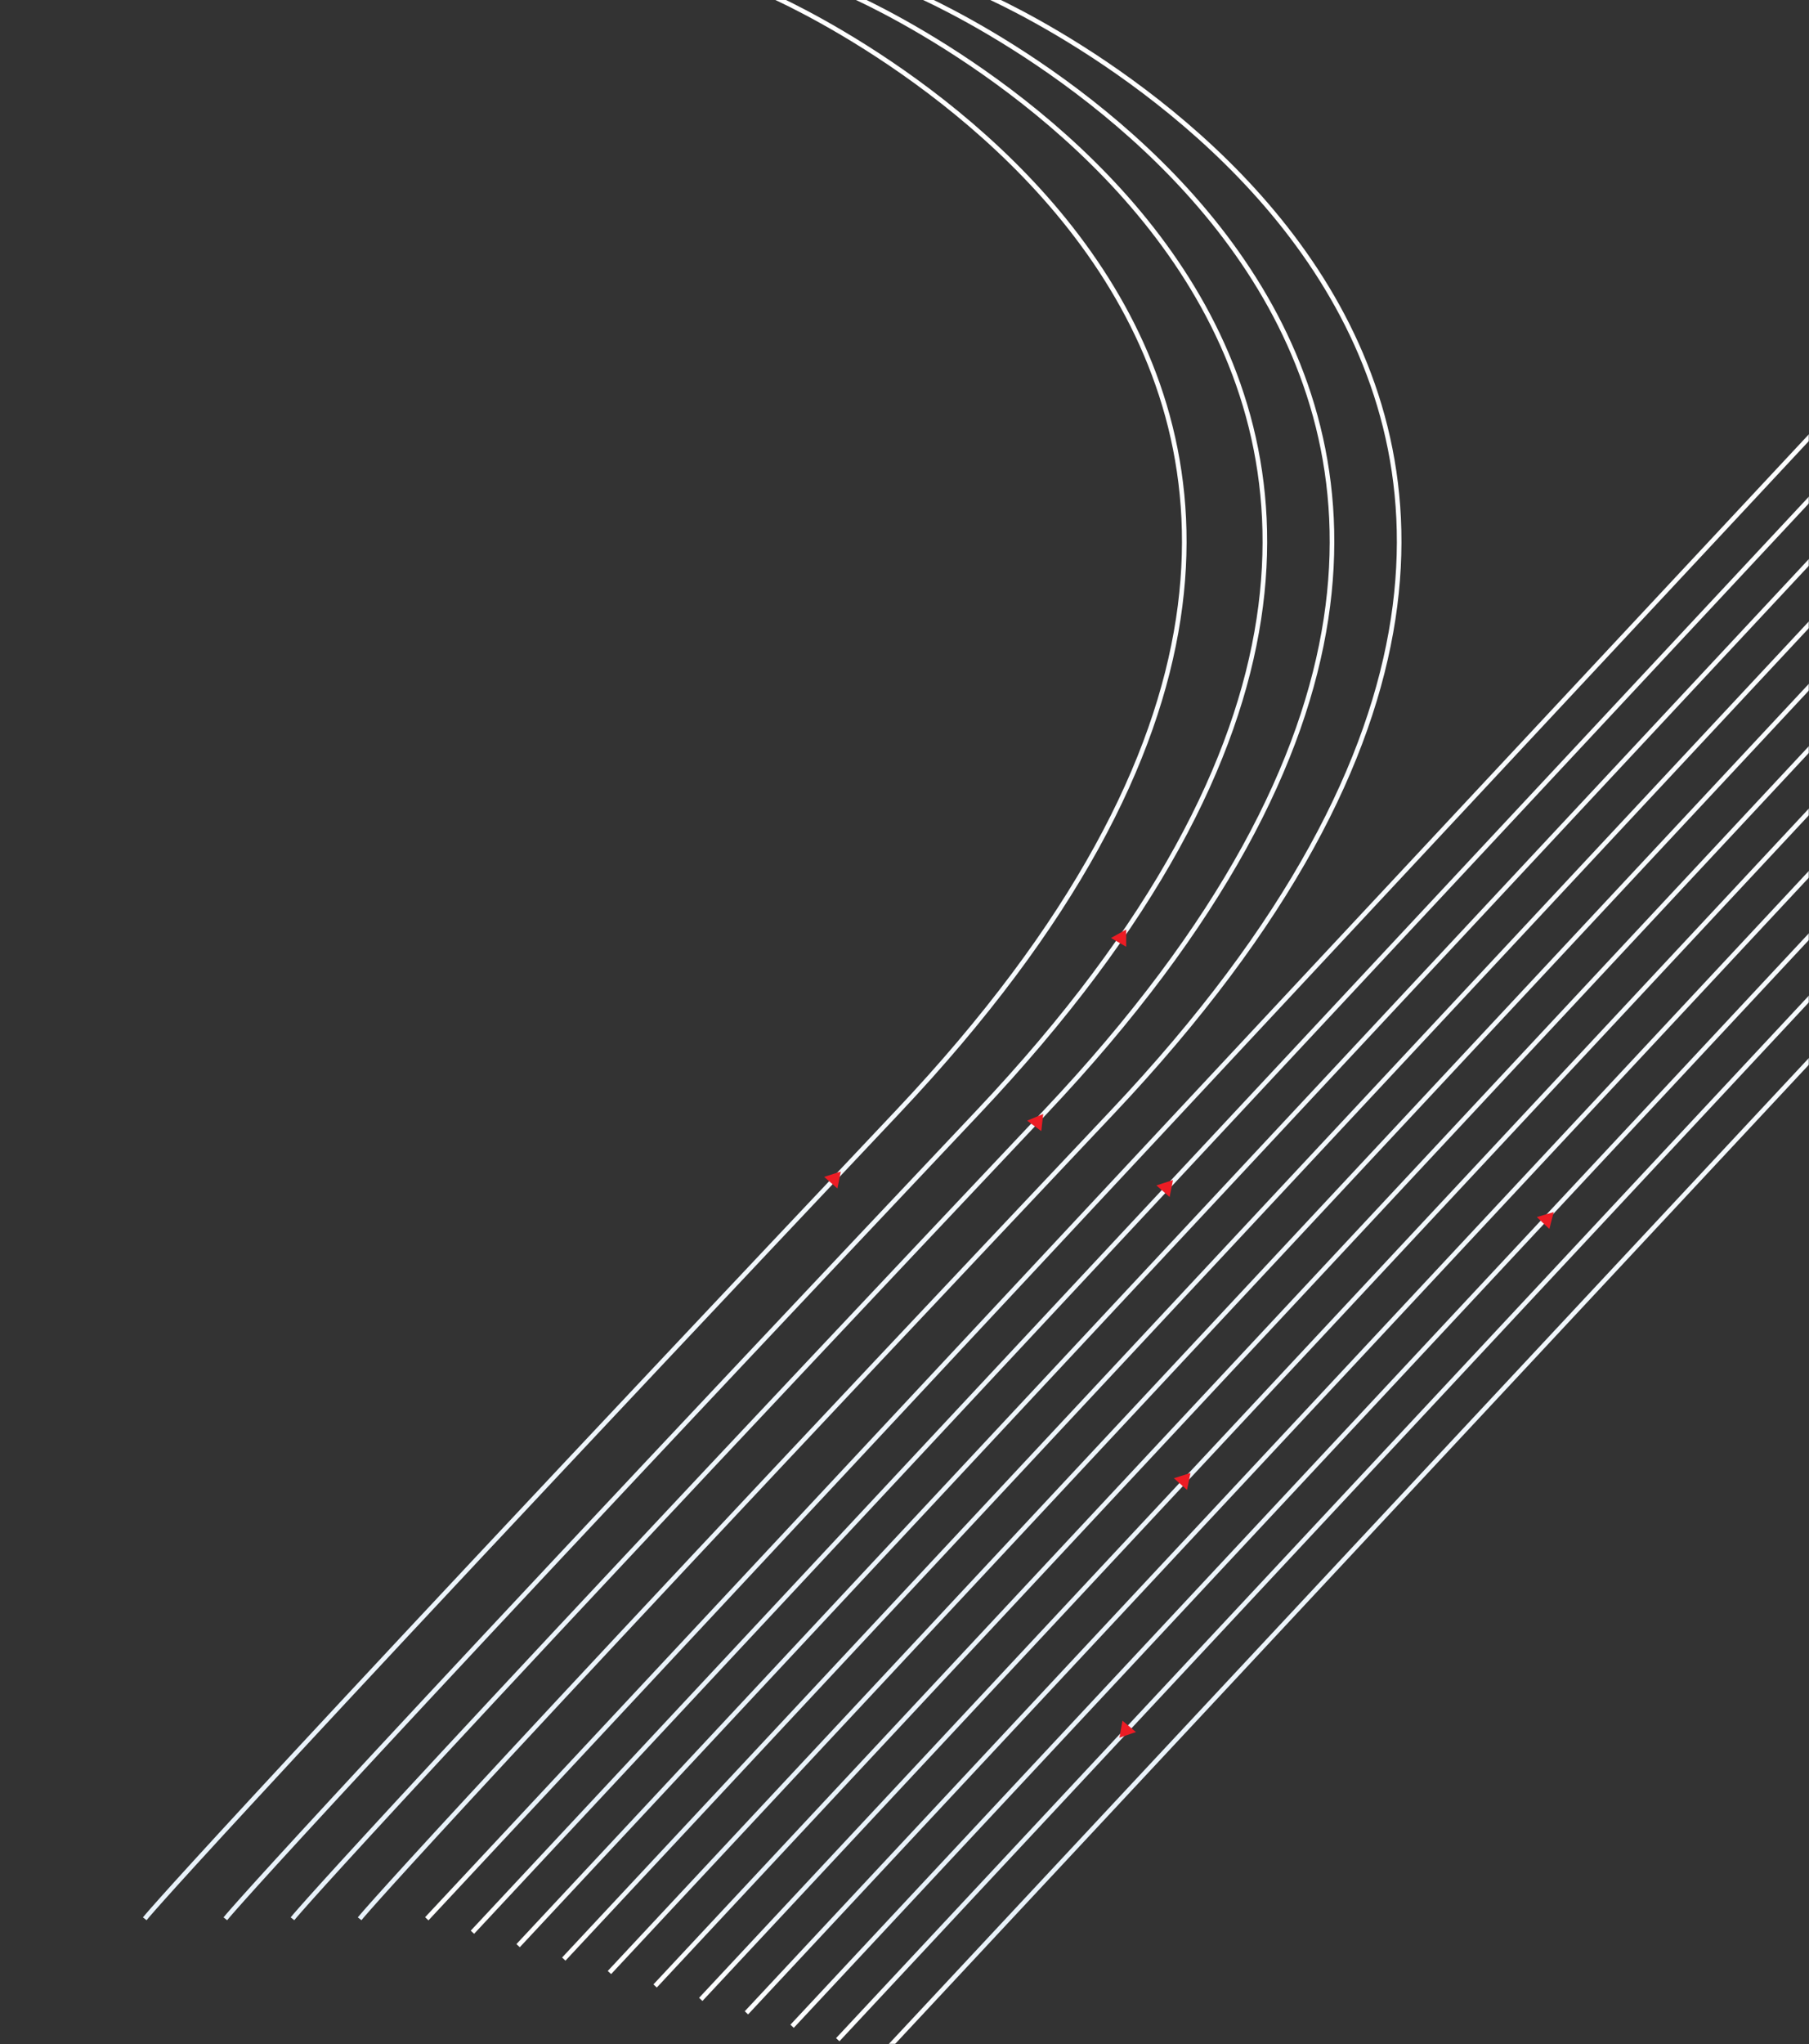 <svg width="786" height="888" viewBox="0 0 786 888" fill="none" xmlns="http://www.w3.org/2000/svg">
<rect x="0" y="0" width="786" height="888" fill="#333333" stroke="none"/>
<mask id="mask0_1_46" style="mask-type:alpha" maskUnits="userSpaceOnUse" x="0" y="-2" width="786" height="890">
<rect y="-2" width="786" height="890" fill="#2D2D2D"/>
</mask>
<g mask="url(#mask0_1_46)">
<path d="M839.593 132.633L185.433 833.478" stroke="url(#paint0_linear_1_46)" stroke-width="2"/>
<path d="M427.898 -2.167C427.898 -2.167 793.003 155.1 483.335 483.056C173.667 811.011 156.255 833.478 156.255 833.478" stroke="url(#paint1_linear_1_46)" stroke-width="2"/>
<path d="M398.72 -2.167C398.72 -2.167 763.825 155.1 454.157 483.056C144.489 811.011 127.077 833.478 127.077 833.478" stroke="url(#paint2_linear_1_46)" stroke-width="2"/>
<path d="M369.548 -2.167C369.548 -2.167 734.653 155.1 424.985 483.056C115.317 811.011 97.905 833.478 97.905 833.478" stroke="url(#paint3_linear_1_46)" stroke-width="2"/>
<path d="M334.531 -2.167C334.531 -2.167 699.636 155.1 389.968 483.056C80.3 811.011 62.888 833.478 62.888 833.478" stroke="url(#paint4_linear_1_46)" stroke-width="2"/>
<path d="M859.431 138.469L205.271 839.314" stroke="url(#paint5_linear_1_46)" stroke-width="2"/>
<path d="M879.275 144.304L225.114 845.149" stroke="url(#paint6_linear_1_46)" stroke-width="2"/>
<path d="M899.118 150.139L244.958 850.984" stroke="url(#paint7_linear_1_46)" stroke-width="2"/>
<path d="M918.962 155.975L264.801 856.82" stroke="url(#paint8_linear_1_46)" stroke-width="2"/>
<path d="M938.805 161.811L284.645 862.655" stroke="url(#paint9_linear_1_46)" stroke-width="2"/>
<path d="M958.637 167.646L304.477 868.491" stroke="url(#paint10_linear_1_46)" stroke-width="2"/>
<path d="M978.481 173.482L324.32 874.327" stroke="url(#paint11_linear_1_46)" stroke-width="2"/>
<path d="M998.324 179.318L344.164 880.163" stroke="url(#paint12_linear_1_46)" stroke-width="2"/>
<path d="M1018.16 185.153L363.996 885.997" stroke="url(#paint13_linear_1_46)" stroke-width="2"/>
<path d="M1038 190.988L383.839 891.833" stroke="url(#paint14_linear_1_46)" stroke-width="2"/>
<path d="M358.103 511.218L363.86 516.236L365.307 508.875L358.103 511.218Z" fill="#ED1C24"/>
<path d="M446.285 486.796L452.433 491.326L453.273 483.872L446.285 486.796Z" fill="#ED1C24"/>
<path d="M502.444 514.921L508.194 519.946L509.65 512.587L502.444 514.921Z" fill="#ED1C24"/>
<path d="M510.047 642.102L515.75 647.179L517.274 639.834L510.047 642.102Z" fill="#ED1C24"/>
<path d="M493.55 752.356L487.71 747.435L486.387 754.819L493.55 752.356Z" fill="#ED1C24"/>
<path d="M675.066 526.497L667.746 528.672L673.188 533.835L675.066 526.497Z" fill="#ED1C24"/>
<path d="M482.707 407.442L489.324 411.255L489.324 403.753L482.707 407.442Z" fill="#ED1C24"/>
</g>
<defs>
<linearGradient id="paint0_linear_1_46" x1="512.513" y1="132.633" x2="512.513" y2="833.478" gradientUnits="userSpaceOnUse">
<stop stop-color="white"/>
<stop offset="0.929" stop-color="#E8F2FA"/>
<stop offset="1" stop-color="white"/>
</linearGradient>
<linearGradient id="paint1_linear_1_46" x1="483.335" y1="132.633" x2="483.335" y2="833.478" gradientUnits="userSpaceOnUse">
<stop stop-color="white"/>
<stop offset="1" stop-color="#E8F2FA"/>
</linearGradient>
<linearGradient id="paint2_linear_1_46" x1="454.157" y1="132.633" x2="454.157" y2="833.478" gradientUnits="userSpaceOnUse">
<stop stop-color="white"/>
<stop offset="1" stop-color="#E8F2FA"/>
</linearGradient>
<linearGradient id="paint3_linear_1_46" x1="424.985" y1="132.633" x2="424.985" y2="833.478" gradientUnits="userSpaceOnUse">
<stop stop-color="white"/>
<stop offset="1" stop-color="#E8F2FA"/>
</linearGradient>
<linearGradient id="paint4_linear_1_46" x1="389.968" y1="132.633" x2="389.968" y2="833.478" gradientUnits="userSpaceOnUse">
<stop stop-color="white"/>
<stop offset="1" stop-color="#E8F2FA"/>
</linearGradient>
<linearGradient id="paint5_linear_1_46" x1="532.351" y1="138.469" x2="532.351" y2="839.314" gradientUnits="userSpaceOnUse">
<stop stop-color="white"/>
<stop offset="0.929" stop-color="#E8F2FA"/>
<stop offset="1" stop-color="white"/>
</linearGradient>
<linearGradient id="paint6_linear_1_46" x1="552.194" y1="144.304" x2="552.194" y2="845.149" gradientUnits="userSpaceOnUse">
<stop stop-color="white"/>
<stop offset="0.929" stop-color="#E8F2FA"/>
<stop offset="1" stop-color="white"/>
</linearGradient>
<linearGradient id="paint7_linear_1_46" x1="572.038" y1="150.139" x2="572.038" y2="850.984" gradientUnits="userSpaceOnUse">
<stop stop-color="white"/>
<stop offset="0.929" stop-color="#E8F2FA"/>
<stop offset="1" stop-color="white"/>
</linearGradient>
<linearGradient id="paint8_linear_1_46" x1="591.881" y1="155.975" x2="591.881" y2="856.82" gradientUnits="userSpaceOnUse">
<stop stop-color="white"/>
<stop offset="0.929" stop-color="#E8F2FA"/>
<stop offset="1" stop-color="white"/>
</linearGradient>
<linearGradient id="paint9_linear_1_46" x1="611.725" y1="161.811" x2="611.725" y2="862.655" gradientUnits="userSpaceOnUse">
<stop stop-color="white"/>
<stop offset="0.929" stop-color="#E8F2FA"/>
<stop offset="1" stop-color="white"/>
</linearGradient>
<linearGradient id="paint10_linear_1_46" x1="631.557" y1="167.646" x2="631.557" y2="868.491" gradientUnits="userSpaceOnUse">
<stop stop-color="white"/>
<stop offset="0.929" stop-color="#E8F2FA"/>
<stop offset="1" stop-color="white"/>
</linearGradient>
<linearGradient id="paint11_linear_1_46" x1="651.401" y1="173.482" x2="651.401" y2="874.327" gradientUnits="userSpaceOnUse">
<stop stop-color="white"/>
<stop offset="0.929" stop-color="#E8F2FA"/>
<stop offset="1" stop-color="white"/>
</linearGradient>
<linearGradient id="paint12_linear_1_46" x1="671.244" y1="179.318" x2="671.244" y2="880.163" gradientUnits="userSpaceOnUse">
<stop stop-color="white"/>
<stop offset="0.929" stop-color="#E8F2FA"/>
<stop offset="1" stop-color="white"/>
</linearGradient>
<linearGradient id="paint13_linear_1_46" x1="691.076" y1="185.153" x2="691.076" y2="885.997" gradientUnits="userSpaceOnUse">
<stop stop-color="white"/>
<stop offset="0.929" stop-color="#E8F2FA"/>
<stop offset="1" stop-color="white"/>
</linearGradient>
<linearGradient id="paint14_linear_1_46" x1="710.92" y1="190.988" x2="710.92" y2="891.833" gradientUnits="userSpaceOnUse">
<stop stop-color="white"/>
<stop offset="0.929" stop-color="#E8F2FA"/>
<stop offset="1" stop-color="white"/>
</linearGradient>
</defs>
</svg>
